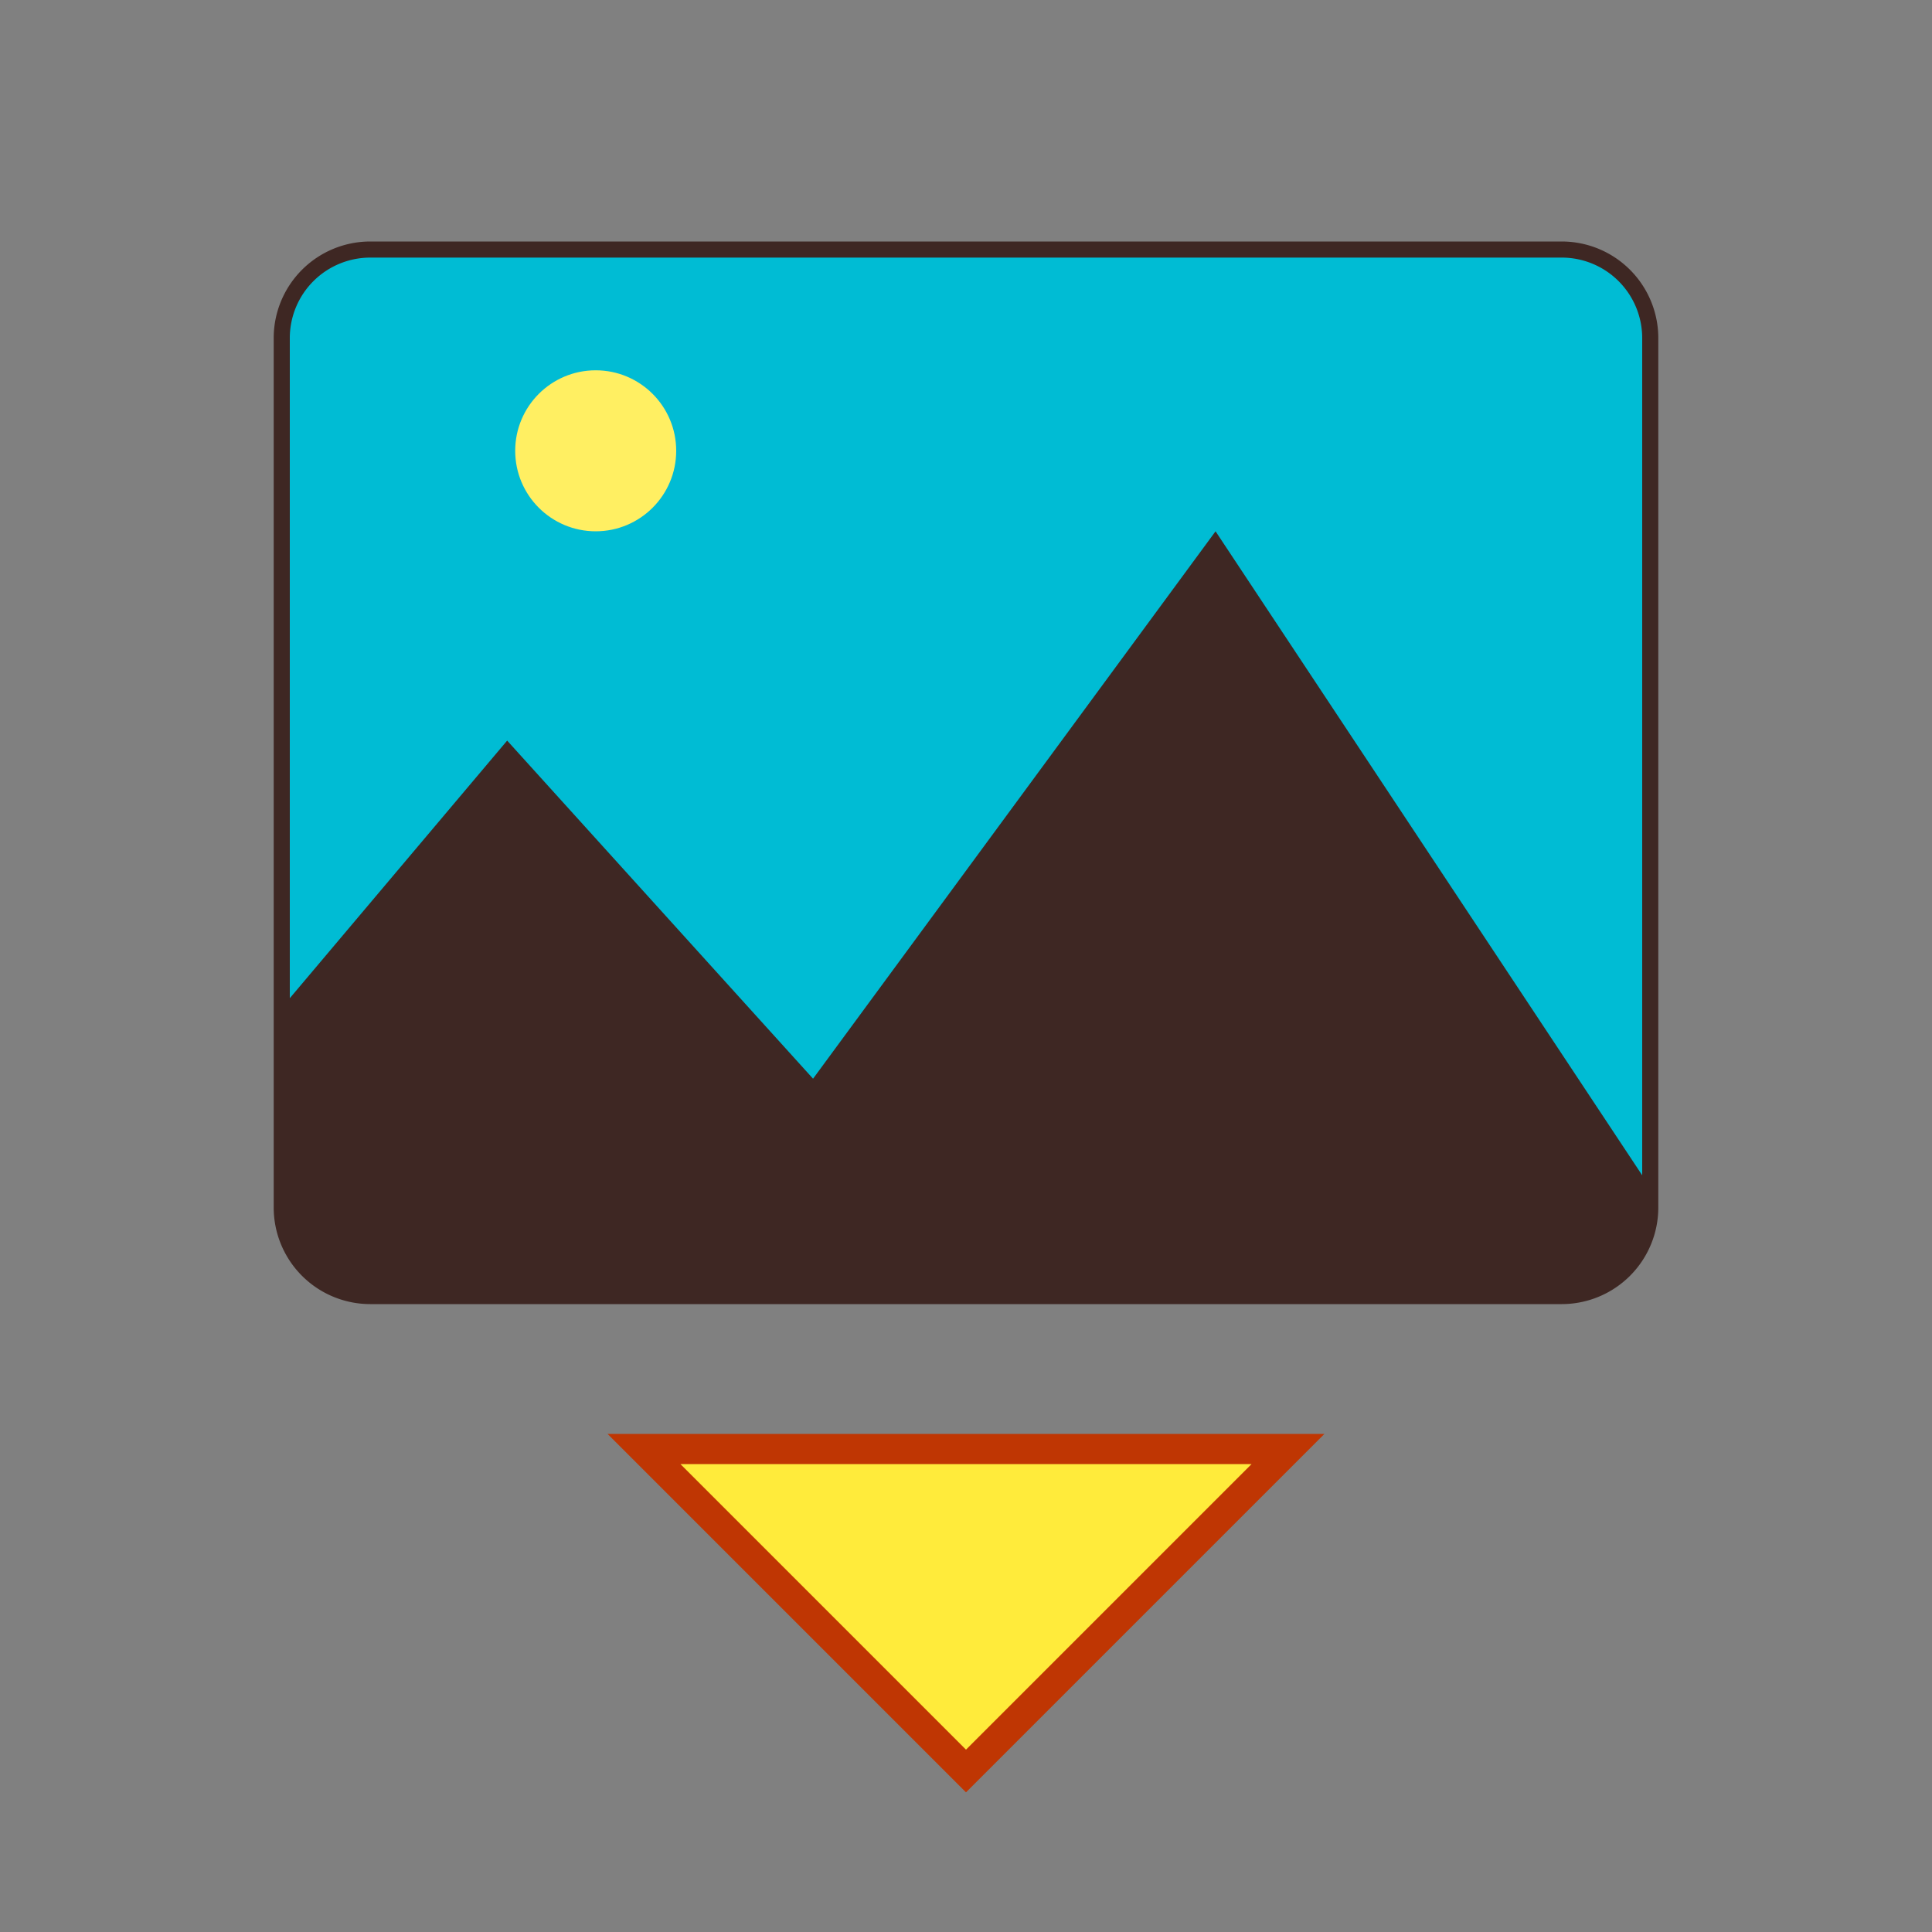<?xml version="1.0" encoding="UTF-8"?>
<svg xmlns="http://www.w3.org/2000/svg" version="1.1" viewBox="0 0 192 192">
  <rect x="0" y="0" width="192" height="192" fill="#808080" stroke="none"/>
  <g transform="scale(0.8) translate(24,0)">
    <path style="fill:#3E2723;stroke:none" d="m 22,30 148,0 a 12 12 0 0 1 12,12  l 0,108 a 12,12 0 0 1 -12,12 l -148,0 a 12,12 0 0 1 -12,-12 l 0,-108 a 12,12 0 0 1 12,-12 z"/>
    <path style="fill:#00BCD4;stroke:none" d="m 12,42  a 10 10 0 0 1 10,-10 l 148,0 a 10 10 0 0 1 10,10 l 0,104 -53,-80 -50,68 -38,-42 -27,32 z"/>
    <circle style="fill:#FFEF62;stroke:none" cx="50" cy="56" r="10"/>
  </g>
  <path style="fill:#FFEB3B;stroke:#BF3603;stroke-width:3;" d="m 64,144 64,0 -32,32 z"/>
</svg>

